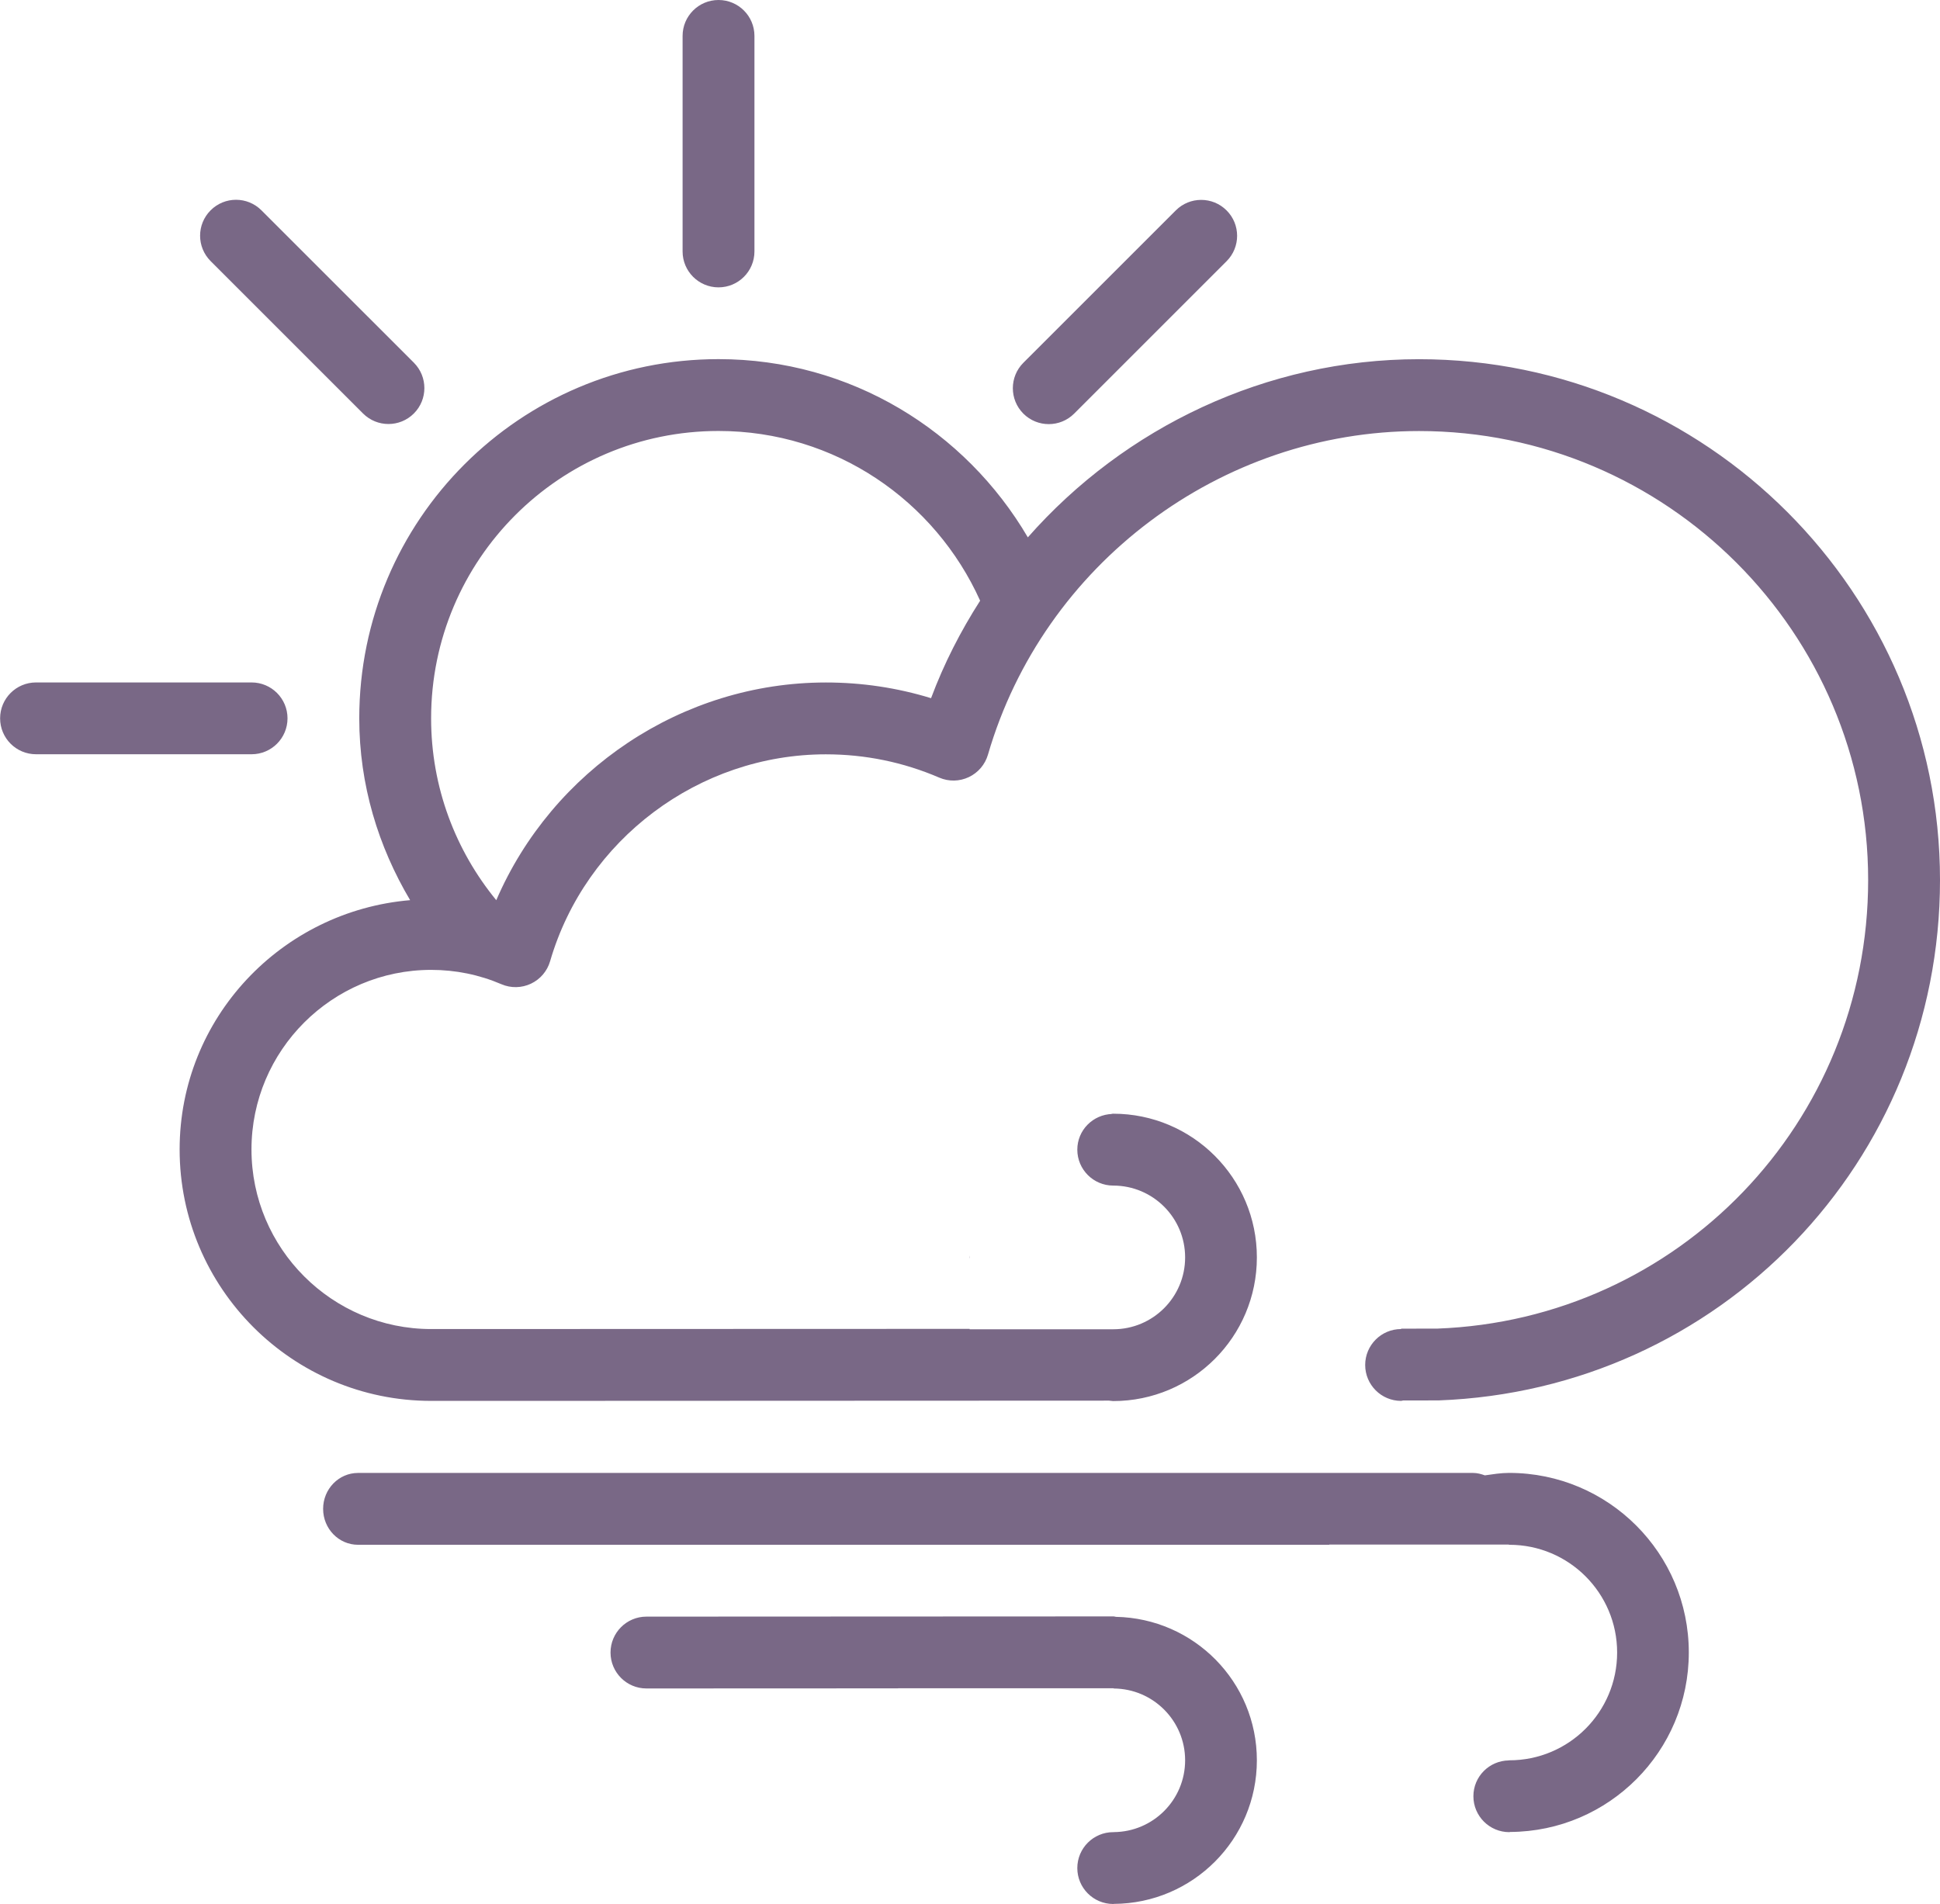 <svg xmlns="http://www.w3.org/2000/svg" xmlns:xlink="http://www.w3.org/1999/xlink" preserveAspectRatio="xMidYMid" width="54" height="53" viewBox="0 0 54 53">
  <defs>
    <style>

      .cls-2 {
        fill: #796886;
      }
    </style>
  </defs>
  <path d="M26.990,35.040 C26.990,35.028 26.985,35.017 26.985,35.005 C26.985,34.988 26.990,34.972 26.990,34.955 C26.990,34.955 26.990,35.040 26.990,35.040 ZM40.040,38.987 C40.035,38.987 39.674,38.988 39.058,38.988 C39.038,38.989 39.020,39.000 39.000,39.000 C38.448,39.000 38.000,38.552 38.000,38.000 C38.000,37.448 38.448,37.000 39.000,37.000 C39.000,37.000 39.000,37.000 39.000,37.000 C39.000,37.000 39.000,36.989 39.000,36.989 C39.636,36.989 40.002,36.988 40.002,36.988 C46.714,36.739 52.000,31.253 52.000,24.500 C52.000,17.608 46.391,12.000 39.498,12.000 C33.976,12.000 29.042,15.705 27.500,21.009 C27.420,21.284 27.226,21.512 26.967,21.634 C26.708,21.757 26.409,21.763 26.145,21.649 C25.144,21.218 24.082,21.000 22.988,21.000 C19.457,21.000 16.300,23.369 15.312,26.760 C15.232,27.036 15.038,27.262 14.780,27.385 C14.521,27.507 14.223,27.514 13.959,27.401 C13.339,27.135 12.680,27.001 12.001,27.001 C9.244,27.001 7.000,29.243 7.000,32.000 C7.000,34.757 9.244,37.000 12.001,37.000 C15.927,37.000 21.697,36.998 26.990,36.995 C26.990,36.995 26.990,37.006 26.990,37.006 C26.990,37.006 30.981,37.006 30.981,37.006 C30.983,37.006 30.986,37.006 30.988,37.006 C32.092,37.006 32.988,36.111 32.988,35.006 C32.988,33.902 32.094,33.008 30.990,33.006 C30.990,33.006 30.990,33.006 30.990,33.006 C30.989,33.006 30.988,33.006 30.987,33.006 C30.435,33.006 29.987,32.558 29.987,32.006 C29.987,31.463 30.422,31.027 30.961,31.012 C30.961,31.012 30.917,31.012 30.917,31.012 C30.941,31.011 30.962,31.005 30.985,31.005 C33.194,31.005 34.985,32.796 34.985,35.005 C34.985,37.214 33.194,39.005 30.985,39.005 C30.946,39.005 30.910,38.994 30.871,38.993 C25.511,38.996 18.870,38.999 14.000,39.000 C14.000,39.000 14.000,39.000 14.000,39.000 C14.000,39.000 14.000,39.000 14.000,39.000 C13.293,39.000 12.623,39.000 12.001,39.000 C8.140,39.000 5.000,35.859 5.000,32.000 C5.000,28.341 7.833,25.363 11.416,25.060 C10.533,23.572 10.000,21.854 10.000,19.998 C10.000,14.475 14.478,9.998 20.001,9.998 C23.680,9.998 26.874,11.999 28.610,14.960 C31.309,11.894 35.250,10.000 39.498,10.000 C47.494,10.000 54.000,16.505 54.000,24.500 C54.000,32.334 47.868,38.697 40.040,38.987 ZM20.000,11.998 C15.582,11.998 12.000,15.580 12.000,19.998 C12.000,21.921 12.683,23.682 13.814,25.061 C15.373,21.443 18.983,19.000 22.988,19.000 C23.990,19.000 24.971,19.147 25.916,19.437 C26.275,18.475 26.739,17.570 27.282,16.723 C26.030,13.941 23.249,11.998 20.000,11.998 ZM29.899,11.515 C29.509,11.905 28.876,11.905 28.485,11.515 C28.095,11.124 28.095,10.491 28.485,10.100 C28.485,10.100 32.728,5.858 32.728,5.858 C33.118,5.467 33.751,5.467 34.142,5.858 C34.533,6.248 34.533,6.881 34.142,7.272 C34.142,7.272 29.899,11.515 29.899,11.515 ZM20.000,8.000 C19.448,8.000 19.000,7.552 19.000,7.000 C19.000,7.000 19.000,1.000 19.000,1.000 C19.000,0.447 19.448,-0.000 20.000,-0.000 C20.552,-0.000 21.000,0.447 21.000,1.000 C21.000,1.000 21.000,7.000 21.000,7.000 C21.000,7.552 20.552,8.000 20.000,8.000 ZM10.105,11.511 C10.105,11.511 5.863,7.269 5.863,7.269 C5.472,6.878 5.472,6.245 5.863,5.855 C6.253,5.464 6.886,5.464 7.277,5.855 C7.277,5.855 11.520,10.097 11.520,10.097 C11.910,10.488 11.910,11.121 11.520,11.511 C11.129,11.902 10.496,11.902 10.105,11.511 ZM8.003,19.998 C8.003,20.551 7.555,20.998 7.003,20.998 C7.003,20.998 1.003,20.998 1.003,20.998 C0.451,20.998 0.003,20.551 0.003,19.998 C0.003,19.446 0.451,18.999 1.003,18.999 C1.003,18.999 7.003,18.999 7.003,18.999 C7.555,18.999 8.003,19.446 8.003,19.998 ZM9.966,41.006 C9.966,41.006 20.976,41.006 20.976,41.006 C20.976,41.006 22.016,41.006 22.016,41.006 C22.016,41.006 41.006,41.006 41.006,41.006 C41.121,41.006 41.228,41.036 41.331,41.073 C41.554,41.042 41.776,41.005 42.008,41.005 C44.770,41.005 47.008,43.243 47.008,46.004 C47.008,48.756 44.784,50.986 42.036,51.001 C42.028,51.002 42.021,51.006 42.012,51.006 C41.460,51.006 41.012,50.558 41.012,50.006 C41.012,49.458 41.454,49.016 42.000,49.009 C42.000,49.009 42.000,49.005 42.000,49.005 C42.004,49.005 42.008,49.006 42.012,49.006 C42.012,49.006 42.012,49.006 42.012,49.006 C42.013,49.006 42.013,49.006 42.013,49.006 C43.670,49.006 45.013,47.663 45.013,46.006 C45.013,44.349 43.670,43.006 42.013,43.006 C42.009,43.006 42.004,43.007 42.000,43.007 C42.000,43.007 42.000,43.000 42.000,43.000 C42.000,43.000 37.000,43.000 37.000,43.000 C37.000,43.000 36.999,43.006 36.999,43.006 C36.999,43.006 22.016,43.006 22.016,43.006 C22.016,43.006 20.976,43.006 20.976,43.006 C20.976,43.006 9.966,43.006 9.966,43.006 C9.429,43.006 8.994,42.558 8.994,42.006 C8.994,41.454 9.429,41.006 9.966,41.006 ZM17.994,45.006 C17.994,45.006 31.000,45.000 31.000,45.000 C31.022,45.000 31.041,45.011 31.063,45.012 C33.235,45.055 34.985,46.822 34.985,49.005 C34.985,51.207 33.204,52.992 31.004,53.003 C30.998,53.003 30.993,53.006 30.987,53.006 C30.435,53.006 29.987,52.558 29.987,52.006 C29.987,51.454 30.435,51.006 30.987,51.006 C30.992,51.006 30.996,51.009 31.000,51.009 C31.000,51.009 31.000,51.005 31.000,51.005 C32.099,50.998 32.988,50.107 32.988,49.006 C32.988,47.906 32.099,47.014 31.000,47.007 C31.000,47.007 31.000,47.000 31.000,47.000 C31.000,47.000 25.000,47.000 25.000,47.000 C25.000,47.000 25.000,47.003 25.000,47.003 C25.000,47.003 17.994,47.006 17.994,47.006 C17.441,47.006 16.994,46.558 16.994,46.006 C16.994,45.454 17.441,45.006 17.994,45.006 Z" id="path-1" class="cls-2" fill-rule="evenodd"/>
</svg>
